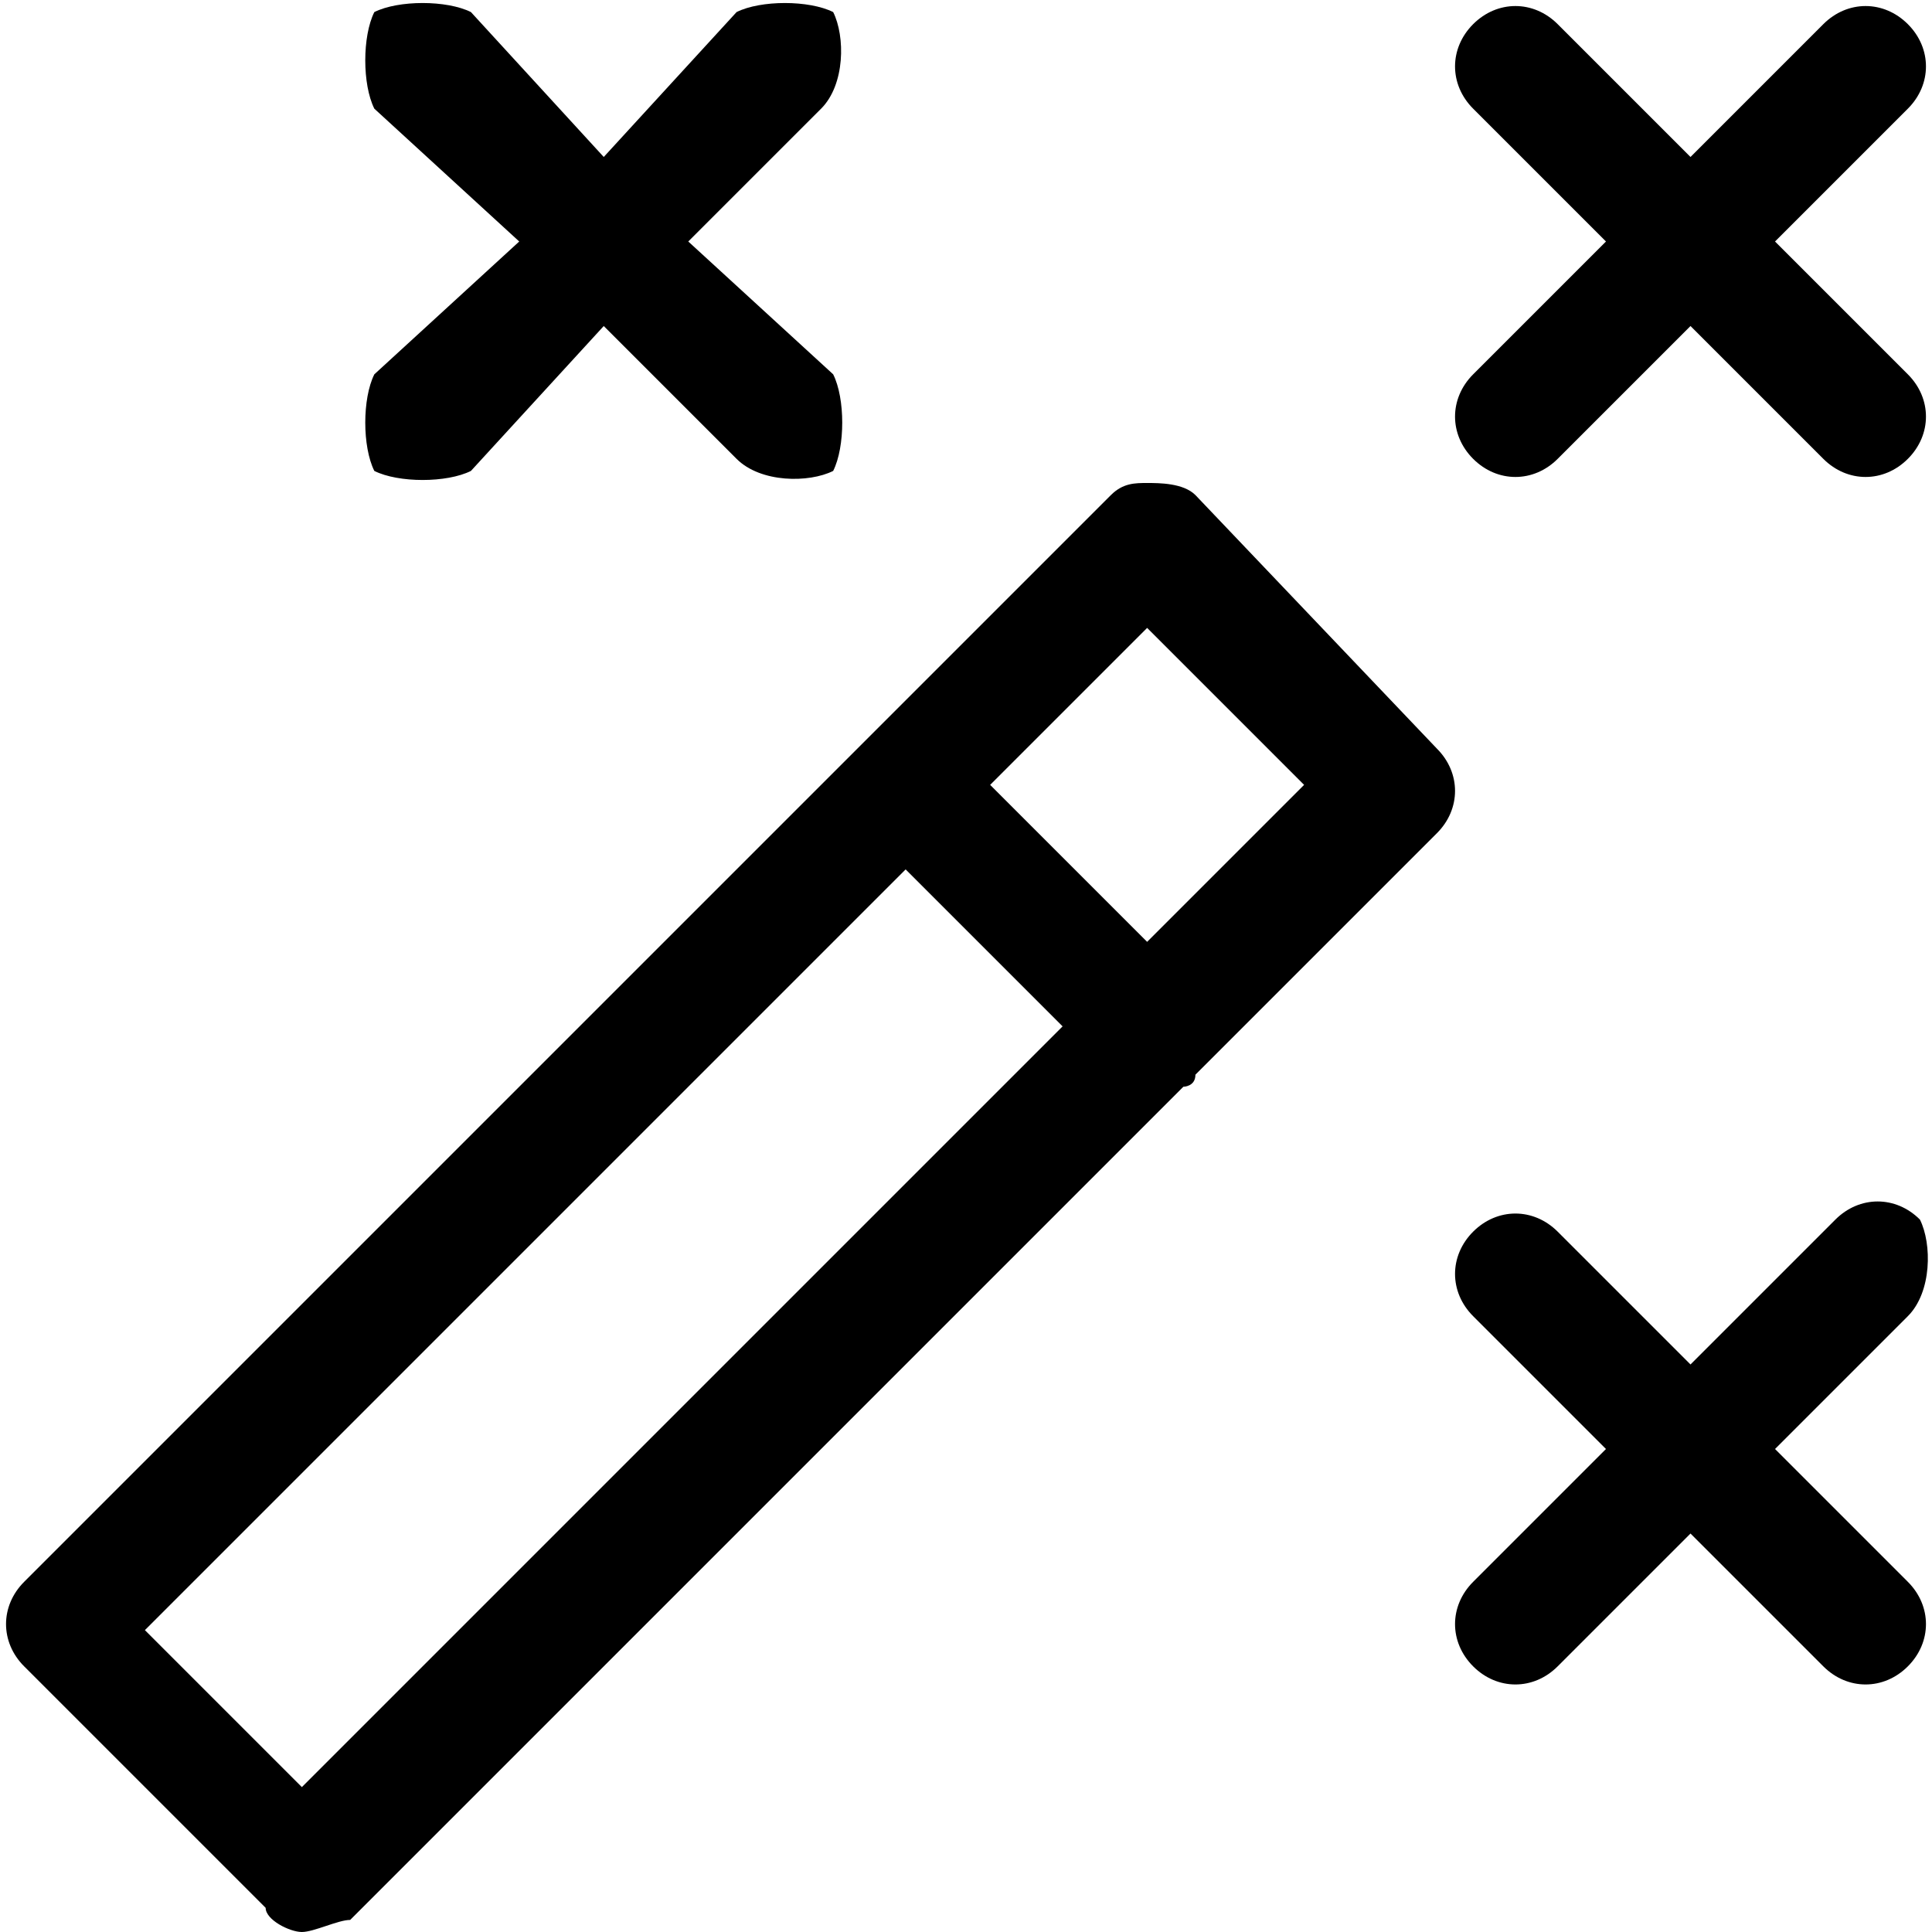 <svg xmlns="http://www.w3.org/2000/svg" viewBox="0 0 16 16"><g><path d="M9.9,4.1C9.8,4,9.6,4,9.5,4S9.3,4,9.2,4.1l-2,2l0,0l0,0l-7,7c-0.2,0.2-0.2,0.5,0,0.7l2,2C2.2,15.9,2.4,16,2.5,16c0.1,0,0.3-0.1,0.4-0.1l6.9-6.9c0,0,0.1,0,0.1-0.1c0,0,0.1-0.1,0.1-0.1l1.9-1.9c0.2-0.2,0.2-0.5,0-0.7L9.9,4.1z M2.5,14.8l-1.3-1.3l6.3-6.3l1.3,1.3L2.5,14.8z M9.5,7.8L8.2,6.5l1.3-1.3l1.3,1.3L9.5,7.8z"/><path d="M3.1,3.9C3.3,4,3.7,4,3.9,3.9L5,2.7l1.1,1.1C6.3,4,6.7,4,6.9,3.9C7,3.7,7,3.3,6.9,3.1L5.7,2l1.1-1.1C7,0.7,7,0.3,6.9,0.1C6.7,0,6.3,0,6.1,0.1L5,1.3L3.9,0.1C3.7,0,3.3,0,3.1,0.1C3,0.3,3,0.7,3.1,0.9L4.3,2L3.1,3.1C3,3.3,3,3.7,3.1,3.9z"/><path d="M14.7,2l1.1-1.1c0.2-0.2,0.2-0.5,0-0.7c-0.2-0.2-0.5-0.2-0.7,0L14,1.3l-1.1-1.1c-0.2-0.2-0.5-0.2-0.7,0c-0.2,0.2-0.2,0.5,0,0.7L13.3,2l-1.1,1.1c-0.2,0.2-0.2,0.5,0,0.7c0.2,0.2,0.5,0.2,0.7,0L14,2.7l1.1,1.1c0.2,0.2,0.5,0.2,0.7,0c0.2-0.2,0.2-0.5,0-0.7L14.7,2z"/><path d="M15.9,10.1c-0.2-0.2-0.5-0.2-0.7,0L14,11.3l-1.1-1.1c-0.2-0.2-0.5-0.2-0.7,0s-0.2,0.5,0,0.7l1.1,1.1l-1.1,1.1c-0.2,0.2-0.2,0.5,0,0.7s0.5,0.2,0.7,0l1.1-1.1l1.1,1.1c0.2,0.2,0.5,0.2,0.7,0s0.2-0.5,0-0.7L14.7,12l1.1-1.1C16,10.7,16,10.3,15.9,10.1z"/></g></svg>